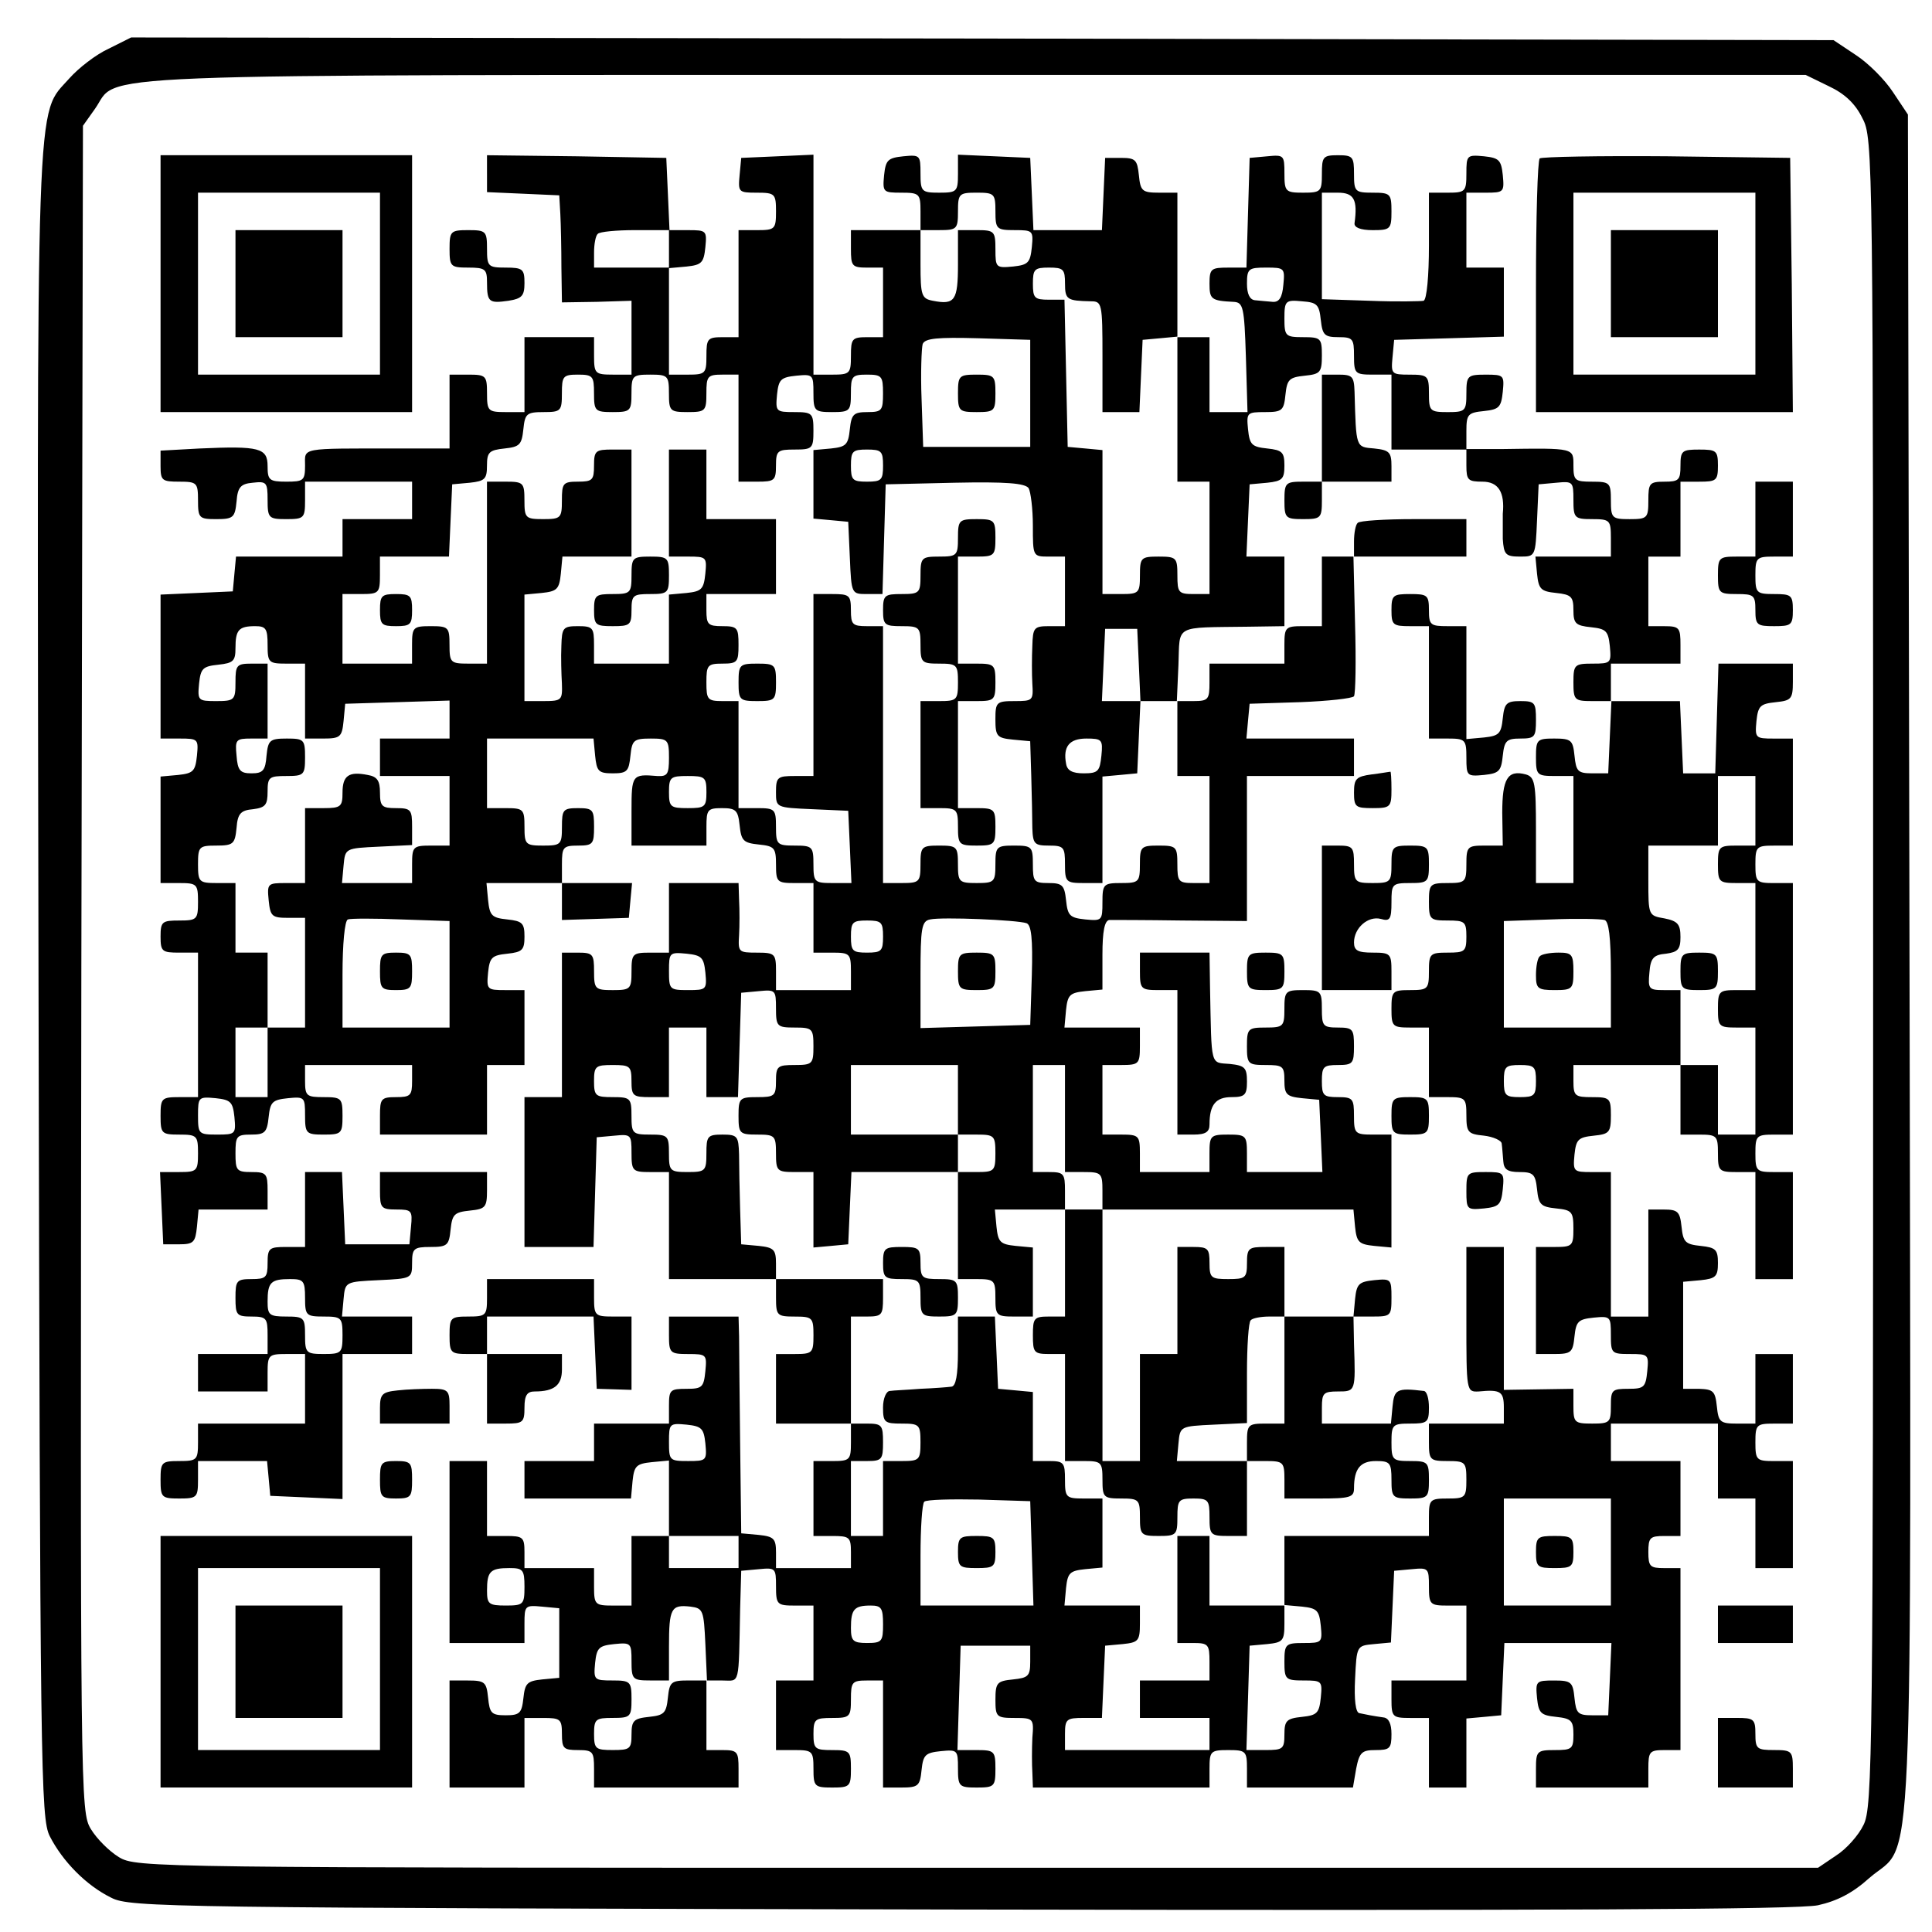 <?xml version="1.0" standalone="no"?>
<!DOCTYPE svg PUBLIC "-//W3C//DTD SVG 20010904//EN"
 "http://www.w3.org/TR/2001/REC-SVG-20010904/DTD/svg10.dtd">
<svg version="1.0" xmlns="http://www.w3.org/2000/svg"
 width="361pt" height="361pt" viewBox="0 0 361 361"
 preserveAspectRatio="xMidYMid meet">

<g transform="translate(0,361) scale(0.1,-0.1)"
fill="#000000" stroke="none">
<path d="M203 3519 c-24 -11 -56 -36 -73 -55 -64 -73 -61 18 -58 -1695 3
-1472 4 -1556 21 -1590 24 -47 68 -92 115 -115 35 -18 100 -19 1587 -22 1109
-2 1565 0 1602 8 36 8 65 23 96 51 84 73 78 -74 75 1710 l-3 1585 -28 42 c-15
23 -46 54 -69 69 l-42 28 -1590 3 -1591 2 -42 -21z m3214 -70 c30 -14 50 -33
63 -60 20 -37 20 -67 20 -1596 0 -1463 -1 -1560 -18 -1593 -9 -19 -32 -45 -51
-57 l-34 -23 -1571 0 c-1550 0 -1571 0 -1604 20 -18 11 -41 34 -52 52 -20 33
-20 50 -18 1608 l3 1575 22 31 c49 68 -78 64 1642 64 l1555 0 43 -21z"/>
<path d="M300 3080 l0 -240 235 0 235 0 0 240 0 240 -235 0 -235 0 0 -240z
m410 0 l0 -170 -170 0 -170 0 0 170 0 170 170 0 170 0 0 -170z"/>
<path d="M440 3080 l0 -100 100 0 100 0 0 100 0 100 -100 0 -100 0 0 -100z"/>
<path d="M910 3286 l0 -35 68 -3 67 -3 2 -35 c1 -19 2 -64 2 -100 l1 -65 65 1
65 2 0 -69 0 -69 -35 0 c-33 0 -35 2 -35 35 l0 35 -65 0 -65 0 0 -70 0 -70
-35 0 c-33 0 -35 2 -35 35 0 33 -2 35 -35 35 l-35 0 0 -69 0 -69 -97 0 c-185
0 -173 2 -173 -32 0 -28 -3 -30 -35 -30 -32 0 -35 3 -35 29 0 34 -15 38 -127
33 l-73 -4 0 -29 c0 -27 3 -29 35 -29 33 0 35 -2 35 -35 0 -33 2 -35 34 -35
32 0 35 3 38 33 2 27 8 33 30 35 26 3 28 1 28 -32 0 -34 2 -36 35 -36 33 0 35
2 35 35 l0 35 100 0 100 0 0 -35 0 -35 -65 0 -65 0 0 -35 0 -35 -99 0 -100 0
-3 -32 -3 -33 -67 -3 -68 -3 0 -134 0 -135 36 0 c34 0 35 -1 32 -32 -3 -29 -7
-33 -35 -36 l-33 -3 0 -100 0 -99 35 0 c33 0 35 -2 35 -35 0 -33 -2 -35 -35
-35 -32 0 -35 -2 -35 -30 0 -28 3 -30 35 -30 l35 0 0 -135 0 -135 -35 0 c-33
0 -35 -2 -35 -35 0 -33 2 -35 35 -35 33 0 35 -2 35 -35 0 -33 -2 -35 -35 -35
l-36 0 3 -67 3 -68 30 0 c27 0 30 4 33 33 l3 32 65 0 64 0 0 35 c0 32 -2 35
-30 35 -28 0 -30 3 -30 35 0 32 2 35 29 35 26 0 30 4 33 33 3 28 7 32 36 35
31 3 32 2 32 -32 0 -34 2 -36 35 -36 33 0 35 2 35 35 0 33 -2 35 -35 35 -32 0
-35 2 -35 30 l0 30 100 0 100 0 0 -30 c0 -27 -3 -30 -30 -30 -28 0 -30 -3 -30
-35 l0 -35 100 0 100 0 0 65 0 65 35 0 35 0 0 70 0 70 -36 0 c-34 0 -35 1 -32
33 3 28 7 32 36 35 28 3 32 7 32 32 0 25 -4 29 -32 32 -29 3 -33 7 -36 36 l-3
32 70 0 71 0 0 -35 0 -34 63 2 62 2 3 33 3 32 -65 0 -66 0 0 35 c0 32 2 35 30
35 28 0 30 3 30 35 0 32 -2 35 -30 35 -28 0 -30 -3 -30 -35 0 -33 -2 -35 -35
-35 -33 0 -35 2 -35 35 0 33 -2 35 -35 35 l-35 0 0 65 0 65 99 0 100 0 3 -32
c3 -29 6 -33 33 -33 27 0 30 4 33 33 3 29 6 32 38 32 32 0 34 -2 34 -36 0 -31
-3 -35 -22 -34 -47 4 -48 2 -48 -65 l0 -65 70 0 70 0 0 35 c0 32 2 35 29 35
26 0 30 -4 33 -32 3 -29 7 -33 36 -36 29 -3 32 -6 32 -38 0 -32 2 -34 35 -34
l35 0 0 -65 0 -65 35 0 c33 0 35 -2 35 -35 l0 -35 -70 0 -70 0 0 35 c0 33 -2
35 -36 35 -34 0 -35 1 -33 33 1 17 1 47 0 65 l-1 32 -65 0 -65 0 0 -65 0 -65
-35 0 c-33 0 -35 -2 -35 -35 0 -33 -2 -35 -35 -35 -33 0 -35 2 -35 35 0 32 -2
35 -30 35 l-30 0 0 -135 0 -135 -35 0 -35 0 0 -140 0 -140 65 0 64 0 3 103 3
102 33 3 c31 3 32 2 32 -32 0 -34 2 -36 35 -36 l35 0 0 -100 0 -100 100 0 100
0 0 -35 c0 -33 2 -35 35 -35 33 0 35 -2 35 -35 0 -33 -2 -35 -35 -35 l-35 0 0
-65 0 -65 70 0 70 0 0 -35 c0 -33 -2 -35 -35 -35 l-35 0 0 -70 0 -70 35 0 c32
0 35 -2 35 -30 l0 -30 -70 0 -70 0 0 29 c0 26 -4 30 -32 33 l-33 3 -2 165 c-1
91 -2 182 -2 203 l-1 37 -65 0 -65 0 0 -35 c0 -33 2 -35 36 -35 34 0 35 -1 32
-32 -3 -30 -6 -33 -35 -33 -31 0 -33 -2 -33 -32 l0 -33 -70 0 -70 0 0 -35 0
-35 -65 0 -65 0 0 -35 0 -35 99 0 100 0 3 33 c3 28 7 32 36 35 l32 3 0 -70 0
-71 -35 0 -35 0 0 -65 0 -65 -35 0 c-33 0 -35 2 -35 35 l0 35 -65 0 -65 0 0
30 c0 28 -3 30 -35 30 l-35 0 0 70 0 70 -35 0 -35 0 0 -170 0 -170 70 0 70 0
0 36 c0 34 1 35 33 32 l32 -3 0 -65 0 -65 -32 -3 c-28 -3 -32 -7 -35 -35 -3
-28 -7 -32 -33 -32 -27 0 -30 4 -33 33 -3 29 -6 32 -38 32 l-34 0 0 -100 0
-100 70 0 70 0 0 65 0 65 35 0 c32 0 35 -2 35 -30 0 -27 3 -30 30 -30 28 0 30
-3 30 -35 l0 -35 135 0 135 0 0 35 c0 32 -2 35 -30 35 l-30 0 0 65 0 65 30 0
c33 0 30 -13 33 135 l2 70 33 3 c31 3 32 2 32 -32 0 -34 2 -36 35 -36 l35 0 0
-70 0 -70 -35 0 -35 0 0 -65 0 -65 35 0 c33 0 35 -2 35 -35 0 -33 2 -35 35
-35 33 0 35 2 35 35 0 33 -2 35 -35 35 -32 0 -35 2 -35 30 0 28 3 30 35 30 33
0 35 2 35 35 0 32 2 35 30 35 l30 0 0 -100 0 -100 34 0 c32 0 35 3 38 33 3 28
7 32 36 35 31 3 32 2 32 -32 0 -34 2 -36 35 -36 33 0 35 2 35 35 0 33 -2 35
-35 35 l-36 0 3 98 3 97 65 0 65 0 0 -30 c0 -27 -4 -30 -32 -33 -30 -3 -33 -6
-33 -38 0 -32 2 -34 36 -34 35 0 36 -1 33 -37 -1 -21 -1 -50 0 -65 l1 -28 165
0 165 0 0 35 c0 33 2 35 35 35 33 0 35 -2 35 -35 l0 -35 99 0 99 0 6 35 c6 31
11 35 36 35 27 0 30 3 30 30 0 19 -5 30 -15 31 -8 1 -19 3 -25 4 -5 1 -15 3
-20 4 -7 1 -10 25 -8 64 3 62 3 62 35 65 l32 3 3 67 3 67 33 3 c31 3 32 2 32
-32 0 -34 2 -36 35 -36 l35 0 0 -70 0 -70 -70 0 -70 0 0 -35 c0 -33 2 -35 35
-35 l35 0 0 -65 0 -65 35 0 35 0 0 64 0 65 33 3 32 3 3 68 3 67 100 0 100 0
-3 -68 -3 -67 -30 0 c-27 0 -30 4 -33 32 -3 30 -6 33 -38 33 -34 0 -35 -1 -32
-33 3 -28 7 -32 36 -35 28 -3 32 -7 32 -33 0 -27 -3 -29 -35 -29 -33 0 -35 -2
-35 -35 l0 -35 105 0 105 0 0 35 c0 32 2 35 30 35 l30 0 0 170 0 170 -30 0
c-27 0 -30 3 -30 30 0 27 3 30 30 30 l30 0 0 70 0 70 -65 0 -65 0 0 35 0 35
100 0 100 0 0 -70 0 -70 35 0 35 0 0 -65 0 -65 35 0 35 0 0 100 0 100 -35 0
c-33 0 -35 2 -35 35 0 33 2 35 35 35 l35 0 0 65 0 65 -35 0 -35 0 0 -65 0 -65
-34 0 c-32 0 -35 3 -38 32 -3 29 -7 32 -33 33 l-30 0 0 100 0 100 33 3 c28 3
32 7 32 32 0 25 -4 29 -32 32 -29 3 -33 7 -36 36 -3 28 -7 32 -33 32 l-29 0 0
-100 0 -100 -35 0 -35 0 0 135 0 135 -36 0 c-34 0 -35 1 -32 33 3 28 7 32 36
35 29 3 32 6 32 38 0 32 -2 34 -35 34 -32 0 -35 2 -35 30 l0 30 100 0 100 0 0
-65 0 -65 35 0 c33 0 35 -2 35 -35 0 -33 2 -35 35 -35 l35 0 0 -100 0 -100 35
0 35 0 0 100 0 100 -35 0 c-33 0 -35 2 -35 35 0 33 2 35 35 35 l35 0 0 235 0
235 -35 0 c-33 0 -35 2 -35 35 0 33 2 35 35 35 l35 0 0 100 0 100 -36 0 c-34
0 -35 1 -32 33 3 28 7 32 36 35 29 3 32 6 32 38 l0 34 -70 0 -69 0 -3 -102 -3
-103 -30 0 -30 0 -3 68 -3 67 -64 0 -65 0 0 35 0 35 65 0 65 0 0 35 c0 32 -2
35 -30 35 l-30 0 0 65 0 65 30 0 30 0 0 70 0 70 35 0 c32 0 35 2 35 30 0 28
-3 30 -35 30 -32 0 -35 -2 -35 -30 0 -27 -3 -30 -30 -30 -28 0 -30 -3 -30 -35
0 -33 -2 -35 -35 -35 -33 0 -35 2 -35 35 0 33 -2 35 -35 35 -32 0 -35 2 -35
30 0 33 3 33 -132 31 l-68 0 0 34 c0 31 3 34 33 37 28 3 32 7 35 36 3 31 2 32
-32 32 -34 0 -36 -2 -36 -35 0 -33 -2 -35 -35 -35 -33 0 -35 2 -35 35 0 33 -2
35 -36 35 -34 0 -35 1 -32 33 l3 32 103 3 102 3 0 64 0 65 -35 0 -35 0 0 70 0
70 36 0 c34 0 35 1 32 33 -3 28 -7 32 -35 35 -32 3 -33 2 -33 -32 0 -34 -2
-36 -35 -36 l-35 0 0 -99 c0 -56 -4 -101 -10 -103 -5 -1 -50 -2 -100 0 l-90 3
0 100 0 99 30 0 c30 0 37 -13 31 -57 -1 -8 11 -13 34 -13 33 0 35 2 35 35 0
33 -2 35 -35 35 -33 0 -35 2 -35 35 0 32 -2 35 -30 35 -28 0 -30 -3 -30 -35 0
-33 -2 -35 -35 -35 -33 0 -35 2 -35 36 0 34 -1 35 -32 32 l-33 -3 -3 -102 -3
-103 -34 0 c-32 0 -35 -2 -35 -30 0 -29 3 -32 45 -34 18 -1 20 -9 23 -103 l3
-103 -36 0 -35 0 0 70 0 70 -30 0 -30 0 0 135 0 135 -34 0 c-32 0 -35 3 -38
33 -3 28 -6 32 -33 32 l-30 0 -3 -67 -3 -68 -64 0 -64 0 -3 68 -3 67 -67 3
-68 3 0 -36 c0 -33 -2 -35 -35 -35 -33 0 -35 2 -35 36 0 34 -1 35 -32 32 -29
-3 -33 -7 -36 -35 -3 -32 -2 -33 32 -33 34 0 36 -2 36 -35 l0 -35 -65 0 -65 0
0 -35 c0 -32 2 -35 30 -35 l30 0 0 -65 0 -65 -30 0 c-28 0 -30 -3 -30 -35 0
-33 -2 -35 -35 -35 l-35 0 0 205 0 206 -67 -3 -68 -3 -3 -32 c-3 -32 -2 -33
32 -33 34 0 36 -2 36 -35 0 -33 -2 -35 -35 -35 l-35 0 0 -100 0 -100 -30 0
c-28 0 -30 -3 -30 -35 0 -33 -2 -35 -35 -35 l-35 0 0 99 0 100 33 3 c28 3 32
7 35 36 3 31 2 32 -32 32 l-35 0 -3 68 -3 67 -167 3 -168 2 0 -34z m950 -71
c0 -33 2 -35 36 -35 34 0 35 -1 32 -32 -3 -29 -7 -33 -35 -36 -32 -3 -33 -2
-33 32 0 34 -2 36 -35 36 l-35 0 0 -64 c0 -68 -6 -76 -47 -68 -21 4 -23 10
-23 68 l0 64 35 0 c33 0 35 2 35 35 0 33 2 35 35 35 33 0 35 -2 35 -35z m-610
-70 l0 -35 -70 0 -70 0 0 28 c0 16 3 32 7 35 3 4 35 7 70 7 l63 0 0 -35z m740
-65 c0 -30 4 -32 48 -33 21 0 22 -3 22 -103 l0 -104 35 0 34 0 3 68 3 67 33 3
32 3 0 -135 0 -136 30 0 30 0 0 -105 0 -105 -30 0 c-28 0 -30 3 -30 35 0 33
-2 35 -35 35 -33 0 -35 -2 -35 -35 0 -33 -2 -35 -35 -35 l-35 0 0 134 0 135
-32 3 -33 3 -3 138 -3 137 -29 0 c-27 0 -30 3 -30 30 0 27 3 30 30 30 27 0 30
-3 30 -30z m408 -2 c-2 -24 -8 -33 -20 -32 -10 1 -25 2 -33 3 -10 1 -15 12
-15 31 0 28 3 30 36 30 34 0 35 -1 32 -32z m70 -66 c3 -28 7 -32 33 -32 27 0
29 -3 29 -35 0 -33 2 -35 35 -35 l35 0 0 -70 0 -70 70 0 70 0 0 -30 c0 -27 3
-30 30 -30 30 0 42 -20 38 -60 0 -8 0 -30 0 -47 2 -29 5 -33 32 -33 29 0 29 0
32 68 l3 67 33 3 c31 3 32 2 32 -32 0 -34 2 -36 35 -36 33 0 35 -2 35 -35 l0
-35 -71 0 -70 0 3 -32 c3 -29 7 -33 36 -36 28 -3 32 -7 32 -32 0 -25 4 -29 33
-32 28 -3 32 -7 35 -35 3 -32 2 -33 -32 -33 -34 0 -36 -2 -36 -35 0 -33 2 -35
35 -35 l36 0 -3 -67 -3 -68 -30 0 c-27 0 -30 4 -33 33 -3 29 -6 32 -38 32 -32
0 -34 -2 -34 -35 0 -33 2 -35 35 -35 l35 0 0 -100 0 -100 -35 0 -35 0 0 99 c0
88 -2 99 -19 104 -34 9 -44 -8 -44 -72 l1 -61 -34 0 c-32 0 -34 -2 -34 -35 0
-33 -2 -35 -35 -35 -33 0 -35 -2 -35 -35 0 -33 2 -35 35 -35 32 0 35 -2 35
-30 0 -28 -3 -30 -35 -30 -33 0 -35 -2 -35 -35 0 -33 -2 -35 -35 -35 -33 0
-35 -2 -35 -35 0 -33 2 -35 35 -35 l35 0 0 -65 0 -65 35 0 c33 0 35 -2 35 -34
0 -32 3 -35 33 -38 17 -2 33 -9 33 -15 1 -7 2 -22 3 -33 1 -15 8 -20 30 -20
26 0 30 -4 33 -32 3 -29 7 -33 36 -36 29 -3 32 -6 32 -38 0 -32 -2 -34 -35
-34 l-35 0 0 -100 0 -100 34 0 c32 0 35 3 38 33 3 28 7 32 36 35 31 3 32 2 32
-32 0 -35 1 -36 36 -36 34 0 35 -1 32 -32 -3 -30 -6 -33 -35 -33 -31 0 -33 -2
-33 -32 0 -31 -2 -33 -35 -33 -33 0 -35 2 -35 33 l0 32 -65 -1 -65 -1 0 133 0
134 -35 0 -35 0 0 -136 c0 -134 0 -135 23 -134 41 4 47 0 47 -30 l0 -30 -70 0
-70 0 0 -35 c0 -33 2 -35 35 -35 33 0 35 -2 35 -35 0 -33 -2 -35 -35 -35 -33
0 -35 -2 -35 -35 l0 -35 -135 0 -135 0 0 -64 0 -65 33 -3 c28 -3 32 -7 35 -36
3 -31 2 -32 -32 -32 -34 0 -36 -2 -36 -35 0 -33 2 -35 36 -35 34 0 35 -1 32
-32 -3 -29 -7 -33 -35 -36 -29 -3 -33 -7 -33 -33 0 -27 -3 -29 -35 -29 l-36 0
3 97 3 98 33 3 c29 3 32 6 32 38 l0 34 -70 0 -70 0 0 65 0 65 -30 0 -30 0 0
-100 0 -100 30 0 c28 0 30 -3 30 -35 l0 -35 -65 0 -65 0 0 -35 0 -35 65 0 65
0 0 -30 0 -30 -135 0 -135 0 0 30 c0 28 3 30 35 30 l34 0 3 68 3 67 33 3 c29
3 32 6 32 38 l0 34 -71 0 -70 0 3 33 c3 28 7 32 36 35 l32 3 0 65 0 64 -35 0
c-33 0 -35 2 -35 35 0 32 -2 35 -30 35 l-30 0 0 64 0 65 -32 3 -33 3 -3 68 -3
67 -34 0 -35 0 0 -65 c0 -45 -4 -65 -12 -66 -7 -1 -33 -3 -58 -4 -25 -2 -51
-3 -57 -4 -7 0 -13 -14 -13 -31 0 -28 3 -30 35 -30 33 0 35 -2 35 -35 0 -33
-2 -35 -35 -35 l-35 0 0 -70 0 -70 -30 0 -30 0 0 70 0 70 30 0 c28 0 30 3 30
35 0 32 -2 35 -30 35 l-30 0 0 100 0 100 30 0 c28 0 30 3 30 35 l0 35 -100 0
-100 0 0 29 c0 26 -4 30 -32 33 l-33 3 -2 65 c-1 36 -2 82 -2 103 -1 34 -3 37
-31 37 -28 0 -30 -3 -30 -35 0 -33 -2 -35 -35 -35 -33 0 -35 2 -35 35 0 33 -2
35 -35 35 -33 0 -35 2 -35 35 0 33 -2 35 -35 35 -32 0 -35 2 -35 30 0 28 3 30
35 30 32 0 35 -2 35 -30 0 -28 3 -30 35 -30 l35 0 0 65 0 65 35 0 35 0 0 -65
0 -65 30 0 29 0 3 98 3 97 33 3 c31 3 32 2 32 -32 0 -34 2 -36 35 -36 33 0 35
-2 35 -35 0 -33 -2 -35 -35 -35 -32 0 -35 -2 -35 -30 0 -28 -3 -30 -35 -30
-33 0 -35 -2 -35 -35 0 -33 2 -35 35 -35 33 0 35 -2 35 -35 0 -33 2 -35 35
-35 l35 0 0 -71 0 -70 33 3 32 3 3 68 3 67 99 0 100 0 0 35 0 35 -100 0 -100
0 0 65 0 65 100 0 100 0 0 -65 0 -65 35 0 c33 0 35 -2 35 -35 0 -33 -2 -35
-35 -35 l-35 0 0 -100 0 -100 35 0 c33 0 35 -2 35 -35 0 -33 2 -35 35 -35 l35
0 0 64 0 65 -32 3 c-29 3 -33 7 -36 36 l-3 32 65 0 66 0 0 35 c0 32 -2 35 -30
35 l-30 0 0 100 0 100 30 0 30 0 0 -100 0 -100 35 0 c33 0 35 -2 35 -35 l0
-35 234 0 235 0 3 -32 c3 -29 7 -33 36 -36 l32 -3 0 105 0 106 -35 0 c-33 0
-35 2 -35 35 0 32 -2 35 -30 35 -27 0 -30 3 -30 30 0 27 3 30 30 30 28 0 30 3
30 35 0 32 -2 35 -30 35 -28 0 -30 3 -30 35 0 33 -2 35 -35 35 -33 0 -35 -2
-35 -35 0 -33 -2 -35 -35 -35 -33 0 -35 -2 -35 -35 0 -33 2 -35 35 -35 32 0
35 -2 35 -29 0 -26 4 -30 33 -33 l32 -3 3 -67 3 -68 -71 0 -70 0 0 35 c0 33
-2 35 -35 35 -33 0 -35 -2 -35 -35 l0 -35 -65 0 -65 0 0 35 c0 33 -2 35 -35
35 l-35 0 0 65 0 65 35 0 c33 0 35 2 35 35 l0 35 -71 0 -70 0 3 33 c3 28 7 32
36 35 l32 3 0 65 c0 44 4 64 13 65 6 0 67 0 135 -1 l122 -1 0 135 0 136 100 0
100 0 0 35 0 35 -101 0 -100 0 3 33 3 32 95 3 c52 2 97 7 100 11 3 5 4 66 2
135 l-3 126 -30 0 -29 0 0 -65 0 -65 -35 0 c-33 0 -35 -2 -35 -35 l0 -35 -70
0 -70 0 0 -35 c0 -32 -2 -35 -30 -35 l-30 0 0 -70 0 -70 30 0 30 0 0 -100 0
-100 -30 0 c-28 0 -30 3 -30 35 0 33 -2 35 -35 35 -33 0 -35 -2 -35 -35 0 -33
-2 -35 -35 -35 -33 0 -35 -2 -35 -36 0 -34 -1 -35 -32 -32 -29 3 -33 7 -36 36
-3 28 -7 32 -33 32 -27 0 -29 3 -29 35 0 33 -2 35 -35 35 -33 0 -35 -2 -35
-35 0 -33 -2 -35 -35 -35 -33 0 -35 2 -35 35 0 33 -2 35 -35 35 -33 0 -35 -2
-35 -35 0 -33 -2 -35 -35 -35 l-35 0 0 240 0 240 -30 0 c-27 0 -30 3 -30 30 0
28 -3 30 -35 30 l-35 0 0 -170 0 -170 -35 0 c-32 0 -35 -2 -35 -30 0 -29 0
-29 68 -32 l67 -3 3 -67 3 -68 -36 0 c-33 0 -35 2 -35 35 0 33 -2 35 -35 35
-33 0 -35 2 -35 35 0 33 -2 35 -35 35 l-35 0 0 100 0 100 -30 0 c-28 0 -30 3
-30 35 0 32 2 35 30 35 28 0 30 3 30 35 0 32 -2 35 -30 35 -27 0 -30 3 -30 30
l0 30 65 0 65 0 0 70 0 70 -65 0 -65 0 0 65 0 65 -35 0 -35 0 0 -100 0 -100
36 0 c34 0 35 -1 32 -32 -3 -29 -7 -33 -35 -36 l-33 -3 0 -65 0 -64 -70 0 -70
0 0 35 c0 32 -2 35 -30 35 -28 0 -30 -3 -31 -37 -1 -21 0 -53 1 -70 1 -31 0
-33 -34 -33 l-36 0 0 99 0 100 32 3 c29 3 33 7 36 36 l3 32 65 0 64 0 0 100 0
100 -35 0 c-32 0 -35 -2 -35 -30 0 -27 -3 -30 -30 -30 -28 0 -30 -3 -30 -35 0
-33 -2 -35 -35 -35 -33 0 -35 2 -35 35 0 33 -2 35 -35 35 l-35 0 0 -170 0
-170 -35 0 c-33 0 -35 2 -35 35 0 33 -2 35 -35 35 -33 0 -35 -2 -35 -35 l0
-35 -65 0 -65 0 0 65 0 65 35 0 c33 0 35 2 35 35 l0 35 65 0 64 0 3 68 3 67
33 3 c28 3 32 7 32 32 0 25 4 29 33 32 28 3 32 7 35 36 3 29 6 32 38 32 32 0
34 2 34 35 0 32 2 35 30 35 28 0 30 -3 30 -35 0 -33 2 -35 35 -35 33 0 35 2
35 35 0 33 2 35 35 35 33 0 35 -2 35 -35 0 -33 2 -35 35 -35 33 0 35 2 35 35
0 32 2 35 30 35 l30 0 0 -100 0 -100 35 0 c32 0 35 2 35 30 0 28 3 30 35 30
33 0 35 2 35 35 0 33 -2 35 -36 35 -34 0 -35 1 -32 33 3 28 7 32 36 35 31 3
32 2 32 -32 0 -34 2 -36 35 -36 33 0 35 2 35 35 0 32 2 35 30 35 28 0 30 -3
30 -35 0 -32 -2 -35 -29 -35 -26 0 -30 -4 -33 -32 -3 -29 -7 -33 -35 -36 l-33
-3 0 -64 0 -64 33 -3 32 -3 3 -67 c3 -68 3 -68 32 -68 l29 0 3 103 3 102 129
3 c97 2 131 -1 138 -10 4 -7 8 -39 8 -70 0 -58 0 -58 30 -58 l30 0 0 -65 0
-65 -30 0 c-28 0 -30 -3 -31 -37 -1 -21 -1 -53 0 -70 2 -32 1 -33 -33 -33 -34
0 -36 -2 -36 -34 0 -32 3 -35 33 -38 l32 -3 2 -65 c1 -36 2 -80 2 -97 1 -30 4
-33 31 -33 28 0 30 -3 30 -35 0 -33 2 -35 35 -35 l35 0 0 99 0 100 33 3 32 3
3 68 3 67 -36 0 -36 0 3 68 3 67 30 0 30 0 3 -67 3 -68 34 0 34 0 3 68 c3 76
-10 69 131 71 l67 1 0 65 0 65 -35 0 -36 0 3 68 3 67 33 3 c28 3 32 7 32 32 0
25 -4 29 -32 32 -29 3 -33 7 -36 36 -3 31 -2 32 32 32 32 0 35 3 38 33 3 28 7
32 36 35 29 3 32 6 32 38 0 32 -2 34 -35 34 -33 0 -35 2 -35 35 0 33 2 35 33
32 28 -2 32 -6 35 -35z m-543 -137 l0 -100 -100 0 -100 0 -3 89 c-2 49 0 96 2
103 4 11 28 13 103 11 l98 -3 0 -100z m-275 -135 c0 -27 -3 -30 -30 -30 -27 0
-30 3 -30 30 0 27 3 30 30 30 27 0 30 -3 30 -30z m-1150 -335 c0 -33 2 -35 35
-35 l35 0 0 -70 0 -70 34 0 c32 0 35 3 38 33 l3 32 98 3 97 3 0 -36 0 -35 -65
0 -65 0 0 -35 0 -35 65 0 65 0 0 -65 0 -65 -35 0 c-33 0 -35 -2 -35 -35 l0
-35 -66 0 -65 0 3 33 c3 32 3 32 66 35 l62 3 0 34 c0 32 -2 35 -30 35 -26 0
-30 3 -30 29 0 22 -5 30 -23 33 -35 7 -47 -1 -47 -33 0 -26 -3 -29 -35 -29
l-35 0 0 -70 0 -70 -36 0 c-34 0 -35 -1 -32 -32 3 -30 6 -33 36 -33 l32 0 0
-102 0 -103 -35 0 -35 0 0 -65 0 -65 -30 0 -30 0 0 65 0 65 30 0 30 0 0 70 0
70 -30 0 -30 0 0 65 0 65 -35 0 c-33 0 -35 2 -35 35 0 33 2 35 34 35 32 0 35
3 38 33 2 27 8 33 31 35 23 3 27 8 27 33 0 27 3 29 35 29 33 0 35 2 35 35 0
33 -2 35 -34 35 -32 0 -35 -3 -38 -32 -2 -28 -7 -33 -28 -33 -21 0 -26 5 -28
33 -3 30 -1 32 27 32 l31 0 0 70 0 70 -30 0 c-28 0 -30 -3 -30 -35 0 -33 -2
-35 -36 -35 -34 0 -35 1 -32 33 3 28 7 32 36 35 28 3 32 7 32 31 0 34 6 41 37
41 20 0 23 -5 23 -35z m1558 -207 c-3 -29 -6 -33 -33 -33 -21 0 -31 5 -33 18
-6 32 6 47 38 47 29 0 31 -2 28 -32z m-738 -68 c0 -28 -3 -30 -35 -30 -32 0
-35 2 -35 30 0 28 3 30 35 30 32 0 35 -2 35 -30z m1960 -35 l0 -65 -35 0 c-33
0 -35 -2 -35 -35 0 -33 2 -35 35 -35 l35 0 0 -100 0 -100 -35 0 c-33 0 -35 -2
-35 -35 0 -33 2 -35 35 -35 l35 0 0 -100 0 -100 -35 0 -35 0 0 65 0 65 -35 0
-35 0 0 70 0 70 -31 0 c-28 0 -30 2 -27 33 2 27 8 33 31 35 22 3 27 8 27 31 0
24 -5 30 -30 35 -30 5 -30 6 -30 71 l0 65 65 0 65 0 0 65 0 65 35 0 35 0 0
-65z m-2440 -306 l0 -99 -100 0 -100 0 0 99 c0 56 4 101 10 103 5 2 50 2 100
0 l90 -3 0 -100z m1078 96 c9 -3 12 -29 10 -97 l-3 -93 -102 -3 -103 -3 0 100
c0 87 2 100 18 103 22 5 163 -1 180 -7z m1092 -96 l0 -99 -100 0 -100 0 0 100
0 99 88 3 c48 2 93 1 100 -1 8 -2 12 -31 12 -102z m-1360 71 c0 -27 -3 -30
-30 -30 -27 0 -30 3 -30 30 0 27 3 30 30 30 27 0 30 -3 30 -30z m-332 -67 c3
-32 2 -33 -32 -33 -35 0 -36 1 -36 36 0 34 1 35 33 32 28 -3 32 -7 35 -35z
m1552 -203 c0 -27 -3 -30 -30 -30 -27 0 -30 3 -30 30 0 27 3 30 30 30 27 0 30
-3 30 -30z m-2432 -67 c3 -32 2 -33 -32 -33 -35 0 -36 1 -36 36 0 34 1 35 33
32 28 -3 32 -7 35 -35z m880 -610 c3 -32 2 -33 -32 -33 -35 0 -36 1 -36 36 0
34 1 35 33 32 28 -3 32 -7 35 -35z m610 -205 l3 -98 -106 0 -105 0 0 93 c0 52
3 97 7 101 4 4 50 5 103 4 l95 -3 3 -97z m1082 2 l0 -100 -100 0 -100 0 0 100
0 100 100 0 100 0 0 -100z m-1630 0 l0 -30 -65 0 -65 0 0 30 0 30 65 0 65 0 0
-30z m-400 -65 c0 -33 -2 -35 -35 -35 -32 0 -35 3 -35 28 0 36 6 42 42 42 25
0 28 -3 28 -35z m338 -107 l3 -68 -35 0 c-32 0 -35 -3 -38 -32 -3 -29 -7 -33
-35 -36 -29 -3 -33 -7 -33 -33 0 -27 -3 -29 -35 -29 -32 0 -35 2 -35 30 0 28
3 30 35 30 33 0 35 2 35 35 0 33 -2 35 -36 35 -34 0 -35 1 -32 33 3 28 7 32
36 35 31 3 32 2 32 -32 0 -34 2 -36 35 -36 l35 0 0 63 c0 72 4 79 40 75 24 -3
25 -7 28 -70z m332 37 c0 -32 -2 -35 -30 -35 -26 0 -30 4 -30 28 0 35 6 42 37
42 20 0 23 -5 23 -35z"/>
<path d="M2470 2810 l0 -100 -35 0 c-33 0 -35 -2 -35 -35 0 -33 2 -35 35 -35
33 0 35 2 35 35 l0 35 65 0 65 0 0 29 c0 26 -4 30 -32 33 -35 3 -34 0 -37 106
-1 29 -4 32 -31 32 l-30 0 0 -100z"/>
<path d="M1790 2605 c0 -33 -2 -35 -35 -35 -33 0 -35 -2 -35 -35 0 -33 -2 -35
-35 -35 -32 0 -35 -2 -35 -30 0 -28 3 -30 35 -30 33 0 35 -2 35 -35 0 -33 2
-35 35 -35 33 0 35 -2 35 -35 0 -33 -2 -35 -35 -35 l-35 0 0 -100 0 -100 35 0
c33 0 35 -2 35 -35 0 -33 2 -35 35 -35 33 0 35 2 35 35 0 33 -2 35 -35 35
l-35 0 0 100 0 100 35 0 c33 0 35 2 35 35 0 33 -2 35 -35 35 l-35 0 0 100 0
100 35 0 c33 0 35 2 35 35 0 33 -2 35 -35 35 -33 0 -35 -2 -35 -35z"/>
<path d="M2537 2633 c-4 -3 -7 -19 -7 -35 l0 -28 105 0 105 0 0 35 0 35 -98 0
c-54 0 -102 -3 -105 -7z"/>
<path d="M1180 2535 c0 -33 -2 -35 -35 -35 -32 0 -35 -2 -35 -30 0 -28 3 -30
35 -30 32 0 35 2 35 30 0 28 3 30 35 30 33 0 35 2 35 35 0 33 -2 35 -35 35
-33 0 -35 -2 -35 -35z"/>
<path d="M710 2470 c0 -27 3 -30 30 -30 27 0 30 3 30 30 0 27 -3 30 -30 30
-27 0 -30 -3 -30 -30z"/>
<path d="M2600 2470 c0 -28 3 -30 35 -30 l35 0 0 -105 0 -105 35 0 c33 0 35
-2 35 -36 0 -34 1 -35 33 -32 28 3 32 7 35 36 3 28 7 32 33 32 27 0 29 3 29
35 0 32 -2 35 -29 35 -26 0 -30 -4 -33 -32 -3 -29 -7 -33 -35 -36 l-33 -3 0
105 0 106 -35 0 c-32 0 -35 2 -35 30 0 28 -3 30 -35 30 -32 0 -35 -2 -35 -30z"/>
<path d="M1380 2335 c0 -33 2 -35 35 -35 33 0 35 2 35 35 0 33 -2 35 -35 35
-33 0 -35 -2 -35 -35z"/>
<path d="M2563 2163 c-29 -4 -33 -8 -33 -34 0 -27 3 -29 35 -29 33 0 35 2 35
35 0 19 -1 34 -2 33 -2 0 -18 -3 -35 -5z"/>
<path d="M2470 1895 l0 -135 65 0 65 0 0 35 c0 33 -2 35 -35 35 -28 0 -35 4
-35 19 0 27 26 50 50 44 17 -5 20 -1 20 31 0 34 1 36 35 36 33 0 35 2 35 35 0
33 -2 35 -35 35 -33 0 -35 -2 -35 -35 0 -33 -2 -35 -35 -35 -33 0 -35 2 -35
35 0 32 -2 35 -30 35 l-30 0 0 -135z"/>
<path d="M2130 1795 c0 -33 2 -35 35 -35 l35 0 0 -135 0 -135 30 0 c23 0 30 5
30 19 0 37 12 51 41 51 25 0 29 4 29 29 0 26 -4 30 -32 33 -37 3 -34 -7 -37
141 l-1 67 -65 0 -65 0 0 -35z"/>
<path d="M2330 1795 c0 -33 2 -35 35 -35 33 0 35 2 35 35 0 33 -2 35 -35 35
-33 0 -35 -2 -35 -35z"/>
<path d="M2600 1525 c0 -33 2 -35 35 -35 33 0 35 2 35 35 0 33 -2 35 -35 35
-33 0 -35 -2 -35 -35z"/>
<path d="M2740 1384 c0 -34 1 -35 33 -32 28 3 32 7 35 36 3 31 2 32 -32 32
-35 0 -36 -1 -36 -36z"/>
<path d="M1990 1250 l0 -100 -30 0 c-28 0 -30 -3 -30 -35 0 -32 2 -35 30 -35
l30 0 0 -100 0 -100 35 0 c33 0 35 -2 35 -35 0 -33 2 -35 35 -35 33 0 35 -2
35 -35 0 -33 2 -35 35 -35 33 0 35 2 35 35 0 32 2 35 30 35 28 0 30 -3 30 -35
0 -33 2 -35 35 -35 l35 0 0 70 0 70 35 0 c33 0 35 -2 35 -35 l0 -35 65 0 c57
0 65 2 65 19 0 37 12 51 41 51 26 0 29 -3 29 -35 0 -33 2 -35 35 -35 33 0 35
2 35 35 0 33 -2 35 -35 35 -33 0 -35 2 -35 35 0 33 2 35 35 35 32 0 35 2 35
30 0 17 -4 31 -10 31 -50 6 -55 3 -58 -29 l-3 -32 -65 0 -64 0 0 30 c0 27 3
30 30 30 33 0 33 0 30 88 l-1 52 35 0 c35 0 36 1 36 36 0 34 -1 35 -32 32 -29
-3 -33 -7 -36 -35 l-3 -33 -65 0 -64 0 0 65 0 65 -35 0 c-32 0 -35 -2 -35 -30
0 -28 -3 -30 -35 -30 -32 0 -35 2 -35 30 0 27 -3 30 -30 30 l-30 0 0 -100 0
-100 -35 0 -35 0 0 -100 0 -100 -35 0 -35 0 0 235 0 235 -35 0 -35 0 0 -100z
m410 -200 l0 -100 -35 0 c-33 0 -35 -2 -35 -35 l0 -35 -66 0 -65 0 3 33 c3 32
3 32 66 35 l62 3 0 93 c0 51 3 96 7 99 3 4 19 7 35 7 l28 0 0 -100z"/>
<path d="M1650 1250 c0 -28 3 -30 35 -30 33 0 35 -2 35 -35 0 -33 2 -35 35
-35 33 0 35 2 35 35 0 33 -2 35 -35 35 -32 0 -35 2 -35 30 0 28 -3 30 -35 30
-32 0 -35 -2 -35 -30z"/>
<path d="M1790 2875 c0 -33 2 -35 35 -35 33 0 35 2 35 35 0 33 -2 35 -35 35
-33 0 -35 -2 -35 -35z"/>
<path d="M3140 1795 c0 -33 2 -35 35 -35 33 0 35 2 35 35 0 33 -2 35 -35 35
-33 0 -35 -2 -35 -35z"/>
<path d="M710 1795 c0 -32 2 -35 30 -35 28 0 30 3 30 35 0 32 -2 35 -30 35
-28 0 -30 -3 -30 -35z"/>
<path d="M1790 1795 c0 -33 2 -35 35 -35 33 0 35 2 35 35 0 33 -2 35 -35 35
-33 0 -35 -2 -35 -35z"/>
<path d="M2877 1823 c-4 -3 -7 -19 -7 -35 0 -25 3 -28 35 -28 33 0 35 2 35 35
0 32 -3 35 -28 35 -16 0 -32 -3 -35 -7z"/>
<path d="M1790 710 c0 -28 3 -30 35 -30 32 0 35 2 35 30 0 28 -3 30 -35 30
-32 0 -35 -2 -35 -30z"/>
<path d="M2870 710 c0 -28 3 -30 35 -30 32 0 35 2 35 30 0 28 -3 30 -35 30
-32 0 -35 -2 -35 -30z"/>
<path d="M2877 3314 c-4 -4 -7 -112 -7 -241 l0 -233 240 0 240 0 -2 238 -3
237 -231 3 c-127 1 -233 -1 -237 -4z m403 -234 l0 -170 -170 0 -170 0 0 170 0
170 170 0 170 0 0 -170z"/>
<path d="M3010 3080 l0 -100 100 0 100 0 0 100 0 100 -100 0 -100 0 0 -100z"/>
<path d="M840 3145 c0 -33 2 -35 35 -35 32 0 35 -3 35 -28 0 -37 4 -39 40 -34
25 4 30 9 30 33 0 26 -3 29 -35 29 -33 0 -35 2 -35 35 0 33 -2 35 -35 35 -33
0 -35 -2 -35 -35z"/>
<path d="M3280 2640 l0 -70 -35 0 c-33 0 -35 -2 -35 -35 0 -33 2 -35 35 -35
32 0 35 -2 35 -30 0 -28 3 -30 35 -30 32 0 35 2 35 30 0 28 -3 30 -35 30 -33
0 -35 2 -35 35 0 33 2 35 35 35 l35 0 0 70 0 70 -35 0 -35 0 0 -70z"/>
<path d="M570 1350 l0 -70 -35 0 c-32 0 -35 -2 -35 -30 0 -27 -3 -30 -30 -30
-28 0 -30 -3 -30 -35 0 -32 2 -35 30 -35 28 0 30 -3 30 -35 l0 -35 -65 0 -65
0 0 -35 0 -35 65 0 65 0 0 35 c0 33 2 35 35 35 l35 0 0 -65 0 -65 -100 0 -100
0 0 -35 c0 -33 -2 -35 -35 -35 -33 0 -35 -2 -35 -35 0 -33 2 -35 35 -35 33 0
35 2 35 35 l0 35 64 0 65 0 3 -32 3 -33 68 -3 67 -3 0 136 0 135 65 0 65 0 0
35 0 35 -66 0 -65 0 3 33 c3 32 3 32 66 35 61 3 62 3 62 32 0 27 3 30 34 30
32 0 35 3 38 33 3 28 7 32 36 35 29 3 32 6 32 38 l0 34 -100 0 -100 0 0 -35
c0 -32 2 -35 31 -35 28 0 30 -2 27 -32 l-3 -33 -60 0 -60 0 -3 68 -3 67 -34 0
-35 0 0 -70z m0 -165 c0 -33 2 -35 35 -35 33 0 35 -2 35 -35 0 -33 -2 -35 -35
-35 -33 0 -35 2 -35 35 0 33 -2 35 -35 35 -32 0 -35 3 -35 28 0 36 6 42 42 42
25 0 28 -3 28 -35z"/>
<path d="M910 1185 c0 -33 -2 -35 -35 -35 -33 0 -35 -2 -35 -35 0 -33 2 -35
35 -35 l35 0 0 -65 0 -65 35 0 c32 0 35 2 35 30 0 23 5 30 19 30 37 0 51 12
51 41 l0 29 -70 0 -70 0 0 35 0 35 100 0 99 0 3 -67 3 -68 33 -1 32 -1 0 68 0
69 -35 0 c-33 0 -35 2 -35 35 l0 35 -100 0 -100 0 0 -35z"/>
<path d="M743 1012 c-29 -3 -33 -7 -33 -33 l0 -29 65 0 65 0 0 33 c0 29 -3 32
-33 32 -17 0 -47 -1 -64 -3z"/>
<path d="M710 845 c0 -32 2 -35 30 -35 28 0 30 3 30 35 0 32 -2 35 -30 35 -28
0 -30 -3 -30 -35z"/>
<path d="M300 505 l0 -235 235 0 235 0 0 235 0 235 -235 0 -235 0 0 -235z
m410 5 l0 -170 -170 0 -170 0 0 170 0 170 170 0 170 0 0 -170z"/>
<path d="M440 505 l0 -105 100 0 100 0 0 105 0 105 -100 0 -100 0 0 -105z"/>
<path d="M3210 575 l0 -35 70 0 70 0 0 35 0 35 -70 0 -70 0 0 -35z"/>
<path d="M3210 335 l0 -65 70 0 70 0 0 35 c0 33 -2 35 -35 35 -32 0 -35 2 -35
30 0 28 -3 30 -35 30 l-35 0 0 -65z"/>
</g>
</svg>
